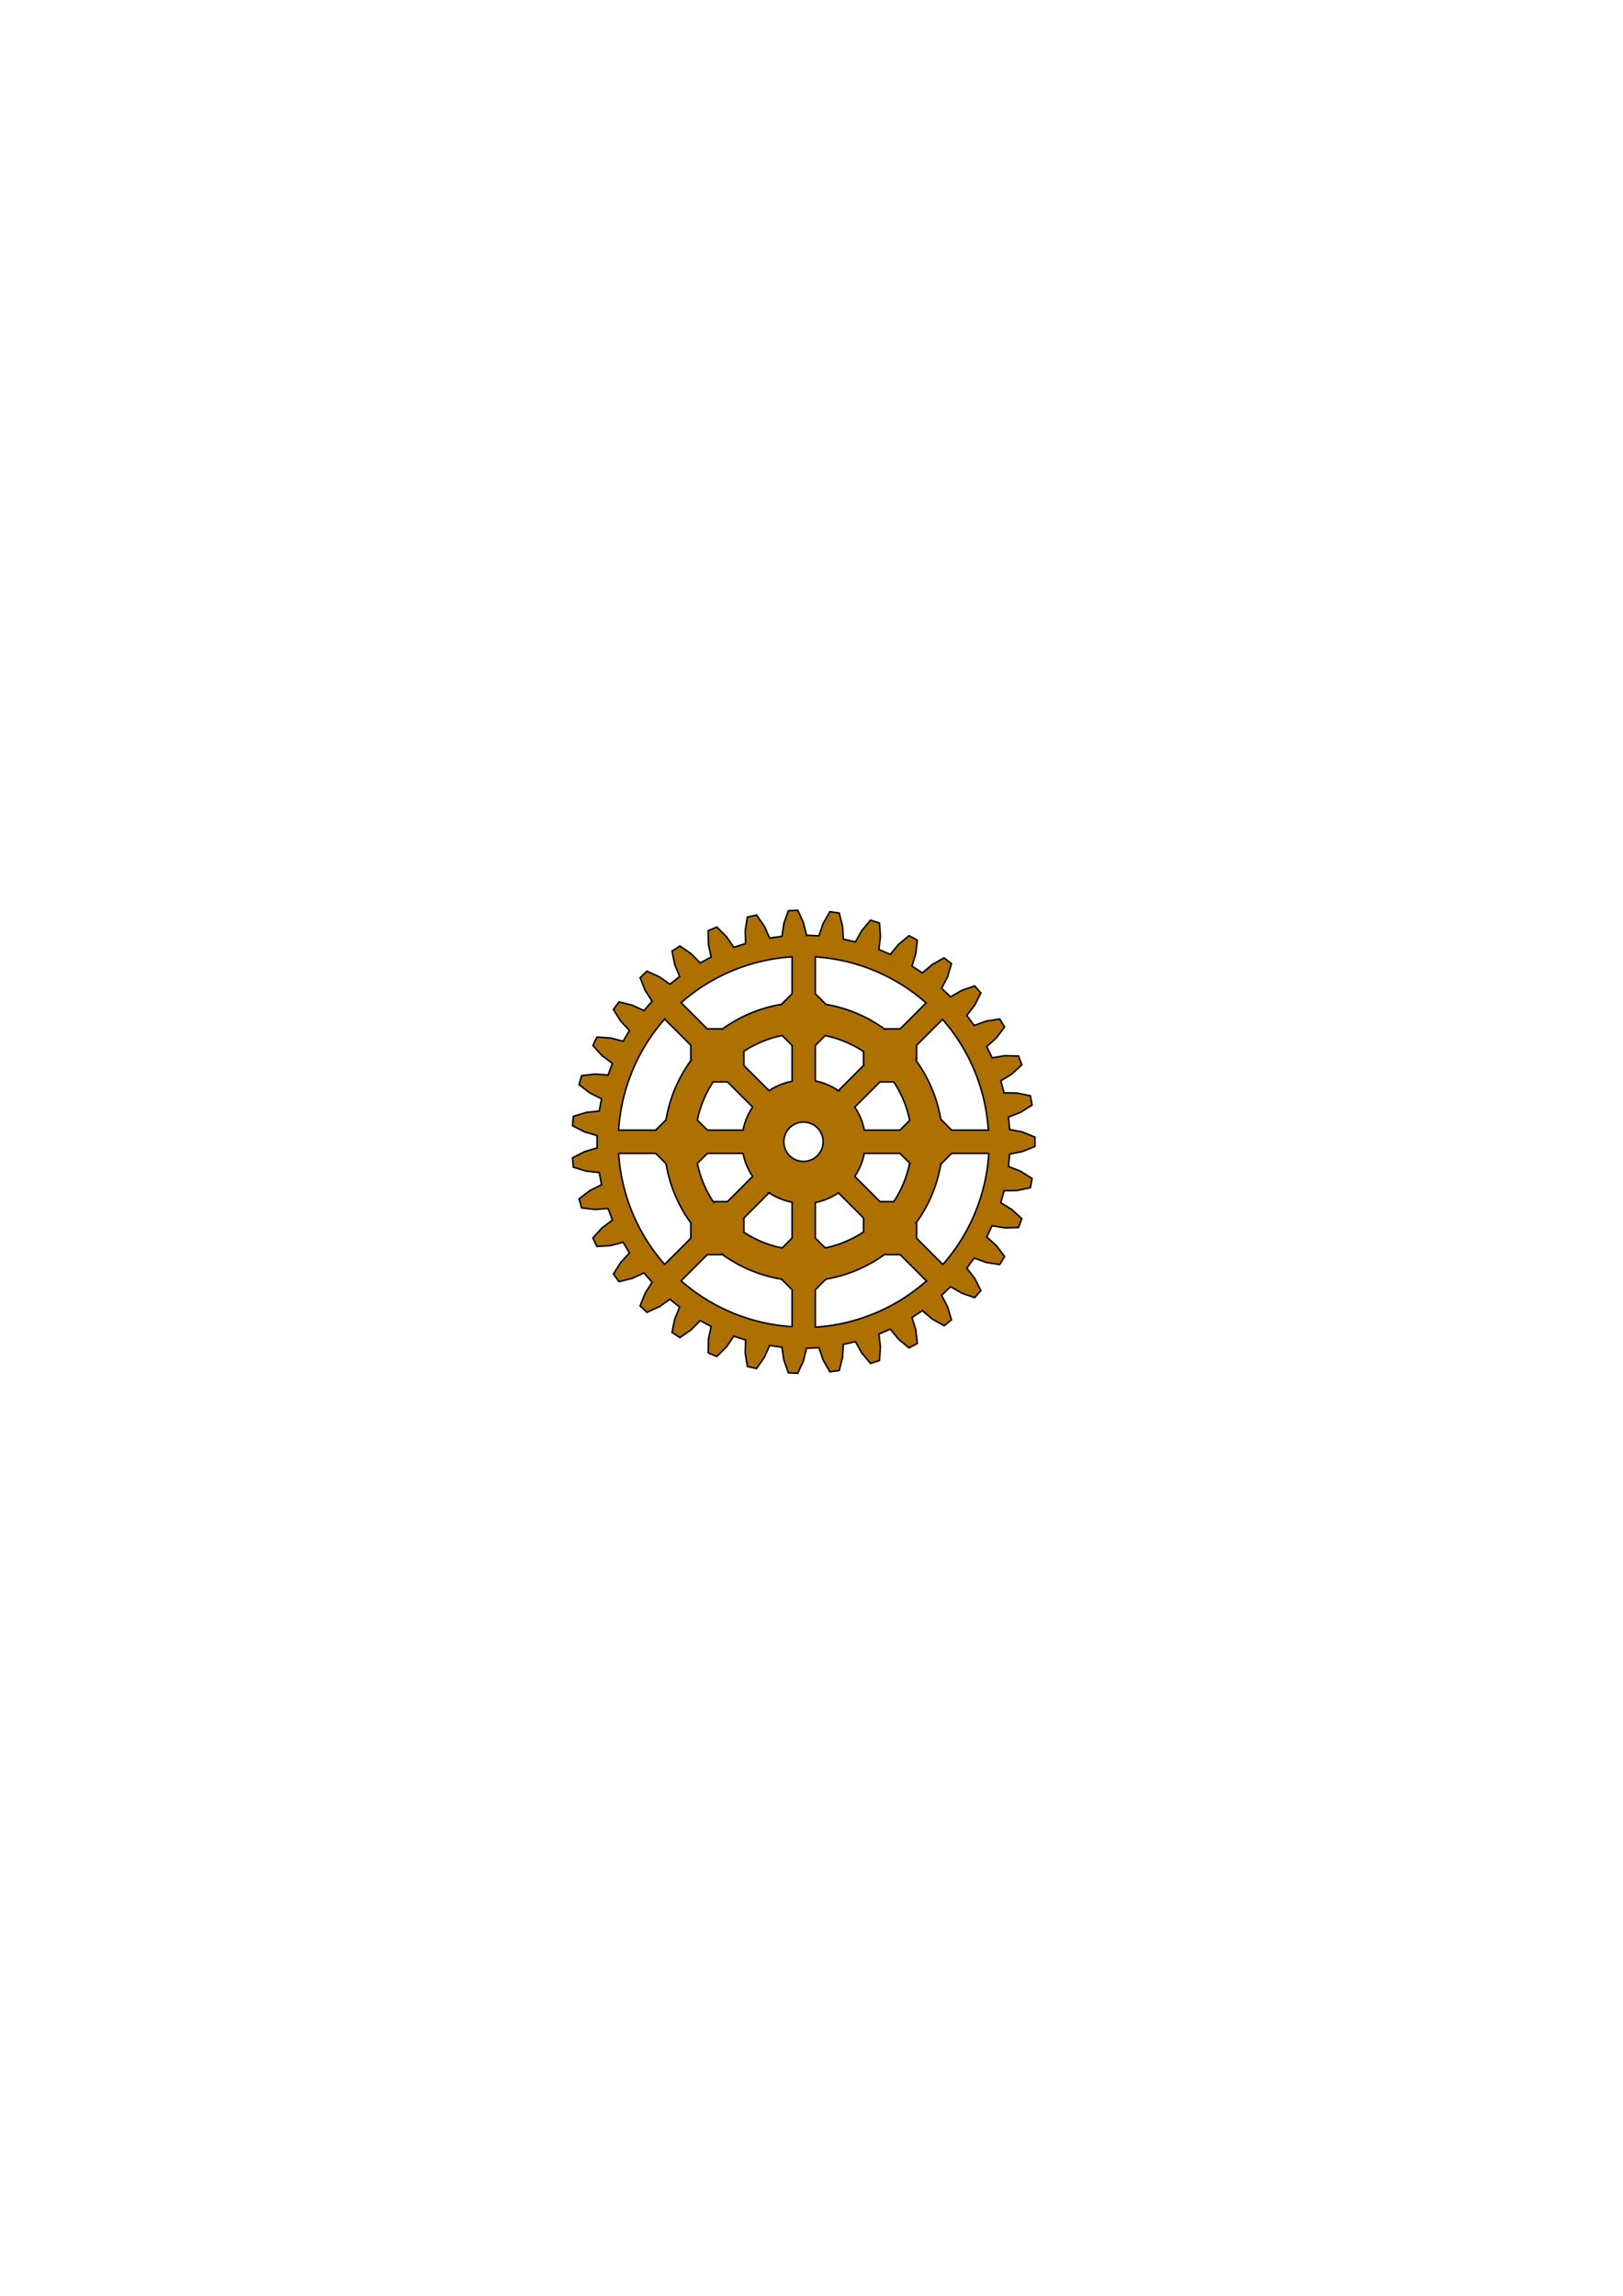 <?xml version="1.0" encoding="UTF-8" standalone="no"?>
<!-- Created with Inkscape (http://www.inkscape.org/) -->

<svg
   width="210mm"
   height="297mm"
   viewBox="0 0 210 297"
   version="1.1"
   id="svg903"
   sodipodi:docname="Gear.svg"
   inkscape:version="1.1.2 (b8e25be833, 2022-02-05)"
   xmlns:inkscape="http://www.inkscape.org/namespaces/inkscape"
   xmlns:sodipodi="http://sodipodi.sourceforge.net/DTD/sodipodi-0.dtd"
   xmlns="http://www.w3.org/2000/svg"
   xmlns:svg="http://www.w3.org/2000/svg">
  <sodipodi:namedview
     id="namedview905"
     pagecolor="#ffffff"
     bordercolor="#666666"
     borderopacity="1.0"
     inkscape:pageshadow="2"
     inkscape:pageopacity="0.0"
     inkscape:pagecheckerboard="0"
     inkscape:document-units="mm"
     showgrid="false"
     inkscape:zoom="1.6277344"
     inkscape:cx="455.54115"
     inkscape:cy="563.05254"
     inkscape:window-width="1920"
     inkscape:window-height="1009"
     inkscape:window-x="-8"
     inkscape:window-y="-8"
     inkscape:window-maximized="1"
     inkscape:current-layer="layer1"
     inkscape:snap-intersection-paths="true"
     inkscape:object-paths="true"
     inkscape:snap-smooth-nodes="true"
     inkscape:snap-bbox="false" />
  <defs
     id="defs900" />
  <g
     inkscape:label="Layer 1"
     inkscape:groupmode="layer"
     id="layer1">
    <path
       id="path1065"
       style="fill:#ae7100;fill-opacity:1;stroke:#000000;stroke-width:0.756;stroke-miterlimit:4;stroke-dasharray:none"
       d="m 389.527,444.369 -4.582,0.205 -2.225,6.301 -0.928,6.23 -6.025,0.816 -2.555,-5.758 -3.82,-5.482 -4.471,1.021 -1.062,6.596 0.197,6.295 -5.783,1.879 -3.539,-5.209 -4.738,-4.711 -4.217,1.801 0.133,6.682 1.318,6.158 -5.355,2.883 -4.412,-4.494 -5.504,-3.791 -3.826,2.527 1.322,6.549 2.396,5.824 -4.754,3.791 -5.145,-3.633 -6.092,-2.746 -3.314,3.168 2.471,6.209 3.398,5.303 -4,4.578 -5.711,-2.656 -6.484,-1.615 -2.695,3.711 3.541,5.668 4.291,4.609 -3.119,5.221 -6.094,-1.594 -6.668,-0.432 -1.99,4.131 4.494,4.945 5.047,3.77 -2.137,5.693 -6.281,-0.48 -6.637,0.768 -1.221,4.42 5.305,4.062 5.639,2.809 -1.086,5.982 -6.266,0.648 -6.395,1.939 -0.41,4.568 5.945,3.049 6.049,1.758 v 6.08 l -6.049,1.758 -5.945,3.049 0.41,4.566 6.395,1.939 6.266,0.65 1.086,5.982 -5.639,2.809 -5.305,4.062 1.221,4.42 6.637,0.766 6.281,-0.479 2.137,5.691 -5.047,3.771 -4.494,4.943 1.99,4.133 6.668,-0.432 6.094,-1.594 3.119,5.219 -4.291,4.611 -3.541,5.668 2.695,3.709 6.484,-1.615 5.711,-2.656 4,4.58 -3.398,5.303 -2.471,6.209 3.314,3.168 6.092,-2.746 5.145,-3.635 4.754,3.791 -2.396,5.824 -1.322,6.551 3.826,2.527 5.504,-3.791 4.412,-4.494 5.355,2.881 -1.318,6.16 -0.133,6.68 4.217,1.803 4.738,-4.713 3.539,-5.209 5.783,1.879 -0.197,6.297 1.062,6.596 4.471,1.021 3.82,-5.482 2.555,-5.758 6.025,0.816 0.928,6.229 2.225,6.301 4.582,0.207 2.779,-6.076 1.484,-6.123 6.074,-0.271 2.027,5.963 3.312,5.803 4.545,-0.615 1.65,-6.475 0.367,-6.289 5.928,-1.352 3.059,5.506 4.297,5.117 4.361,-1.418 0.467,-6.666 -0.762,-6.252 5.592,-2.389 3.992,4.871 5.143,4.268 4.037,-2.172 -0.73,-6.643 -1.865,-6.016 5.074,-3.35 4.799,4.078 5.82,3.283 3.586,-2.859 -1.904,-6.404 -2.91,-5.586 4.395,-4.203 5.451,3.158 6.312,2.189 3.018,-3.453 -3.018,-5.963 -3.861,-4.977 3.574,-4.918 5.926,2.133 6.604,1.027 2.352,-3.938 -4.033,-5.326 -4.688,-4.207 2.639,-5.479 6.213,1.041 6.68,-0.168 1.611,-4.293 -4.92,-4.523 -5.363,-3.303 1.617,-5.861 6.299,-0.084 6.541,-1.357 0.82,-4.514 -5.648,-3.57 -5.867,-2.291 0.545,-6.057 6.182,-1.207 6.195,-2.506 v -4.586 l -6.195,-2.504 -6.182,-1.207 -0.545,-6.057 5.867,-2.293 5.648,-3.57 -0.82,-4.512 -6.541,-1.357 -6.299,-0.086 -1.617,-5.861 5.363,-3.303 4.92,-4.521 -1.611,-4.293 -6.68,-0.168 -6.213,1.041 -2.639,-5.479 4.688,-4.207 4.033,-5.328 -2.352,-3.936 -6.604,1.027 -5.926,2.133 -3.574,-4.92 3.861,-4.977 3.018,-5.961 -3.018,-3.453 -6.312,2.189 -5.451,3.158 -4.395,-4.203 2.91,-5.586 1.904,-6.404 -3.586,-2.859 -5.82,3.281 -4.799,4.08 -5.074,-3.35 1.865,-6.016 0.73,-6.643 -4.037,-2.172 -5.143,4.268 -3.992,4.871 -5.592,-2.391 0.762,-6.252 -0.467,-6.666 -4.361,-1.416 -4.297,5.117 -3.059,5.506 -5.928,-1.354 -0.367,-6.287 -1.65,-6.475 -4.545,-0.615 -3.312,5.801 -2.027,5.965 -6.074,-0.273 -1.484,-6.121 z m -2.775,22.736 v 18.014 l -4.947,4.945 v 0.197 a 68.031,68.031 0 0 0 -29.264,12.223 l -0.211,-0.211 h -6.994 l -12.783,-12.785 a 90.709,90.709 0 0 1 54.199,-22.383 z m 11.34,0.018 a 90.709,90.709 0 0 1 54.094,22.471 l -12.68,12.68 -6.994,-0.002 -0.307,0.307 a 68.031,68.031 0 0 0 -29.168,-12.297 v -0.217 l -4.945,-4.945 z m -73.566,30.375 12.793,12.793 -0.002,6.996 0.191,0.191 a 68.031,68.031 0 0 0 -12.305,29.281 h -0.094 l -4.945,4.945 h -18.119 a 90.709,90.709 0 0 1 22.48,-54.207 z m 135.67,0.123 a 90.709,90.709 0 0 1 22.373,54.084 h -17.891 l -4.945,-4.945 h -0.322 a 68.031,68.031 0 0 0 -12.213,-29.148 l 0.326,-0.326 v -6.992 z m -78.307,7.887 4.863,4.861 v 17.5 a 30.236,30.236 0 0 0 -11.225,4.594 l -12.336,-12.336 v -6.896 a 52.913,52.913 0 0 1 18.697,-7.723 z m 21.012,0.053 a 52.913,52.913 0 0 1 18.75,7.793 v 6.775 l -12.305,12.307 a 30.236,30.236 0 0 0 -11.254,-4.729 v -17.338 z m -47.727,22.586 12.32,12.32 a 30.236,30.236 0 0 0 -4.678,11.238 h -17.402 l -4.922,-4.922 a 52.913,52.913 0 0 1 7.727,-18.635 z m 74.496,0 h 6.723 a 52.913,52.913 0 0 1 7.781,18.812 l -4.746,4.746 H 422 a 30.236,30.236 0 0 0 -4.658,-11.23 z m -37.363,19.631 a 9.598,9.598 0 0 1 9.598,9.598 9.598,9.598 0 0 1 -9.598,9.6 9.598,9.598 0 0 1 -9.598,-9.6 9.598,9.598 0 0 1 9.598,-9.598 z m -90.262,15.268 h 18.119 l 4.945,4.947 h 0.094 a 68.031,68.031 0 0 0 12.307,29.281 l -0.193,0.193 0.002,6.994 -12.793,12.793 a 90.709,90.709 0 0 1 -22.48,-54.209 z m 43.369,0 h 17.402 a 30.236,30.236 0 0 0 4.678,11.24 l -12.32,12.322 -6.953,-0.002 a 52.913,52.913 0 0 1 -7.729,-18.637 z m 76.586,0 h 17.428 l 4.736,4.738 a 52.913,52.913 0 0 1 -7.775,18.822 h -6.719 L 417.34,574.275 A 30.236,30.236 0 0 0 422,563.045 Z m 42.678,0 h 18.143 a 90.709,90.709 0 0 1 -22.455,54.256 l -12.84,-12.84 v -6.994 l -0.328,-0.328 a 68.031,68.031 0 0 0 12.213,-29.146 h 0.322 z m -89.148,19.242 a 30.236,30.236 0 0 0 11.223,4.594 v 17.502 l -4.861,4.859 a 52.913,52.913 0 0 1 -18.699,-7.719 V 594.625 Z m 33.814,0.029 12.309,12.309 -0.002,6.752 a 52.913,52.913 0 0 1 -18.744,7.82 l -4.814,-4.814 v -17.34 a 30.236,30.236 0 0 0 11.252,-4.727 z m 22.861,29.857 0.307,0.307 6.994,-0.002 12.846,12.846 a 90.709,90.709 0 0 1 -54.26,22.557 v -18.246 l 4.945,-4.945 v -0.221 a 68.031,68.031 0 0 0 29.168,-12.295 z m -79.662,0.094 a 68.031,68.031 0 0 0 29.262,12.221 v 0.201 l 4.947,4.945 v 18.012 a 90.709,90.709 0 0 1 -54.199,-22.383 l 12.783,-12.783 h 6.994 z"
       transform="scale(0.265)" />
  </g>
</svg>
